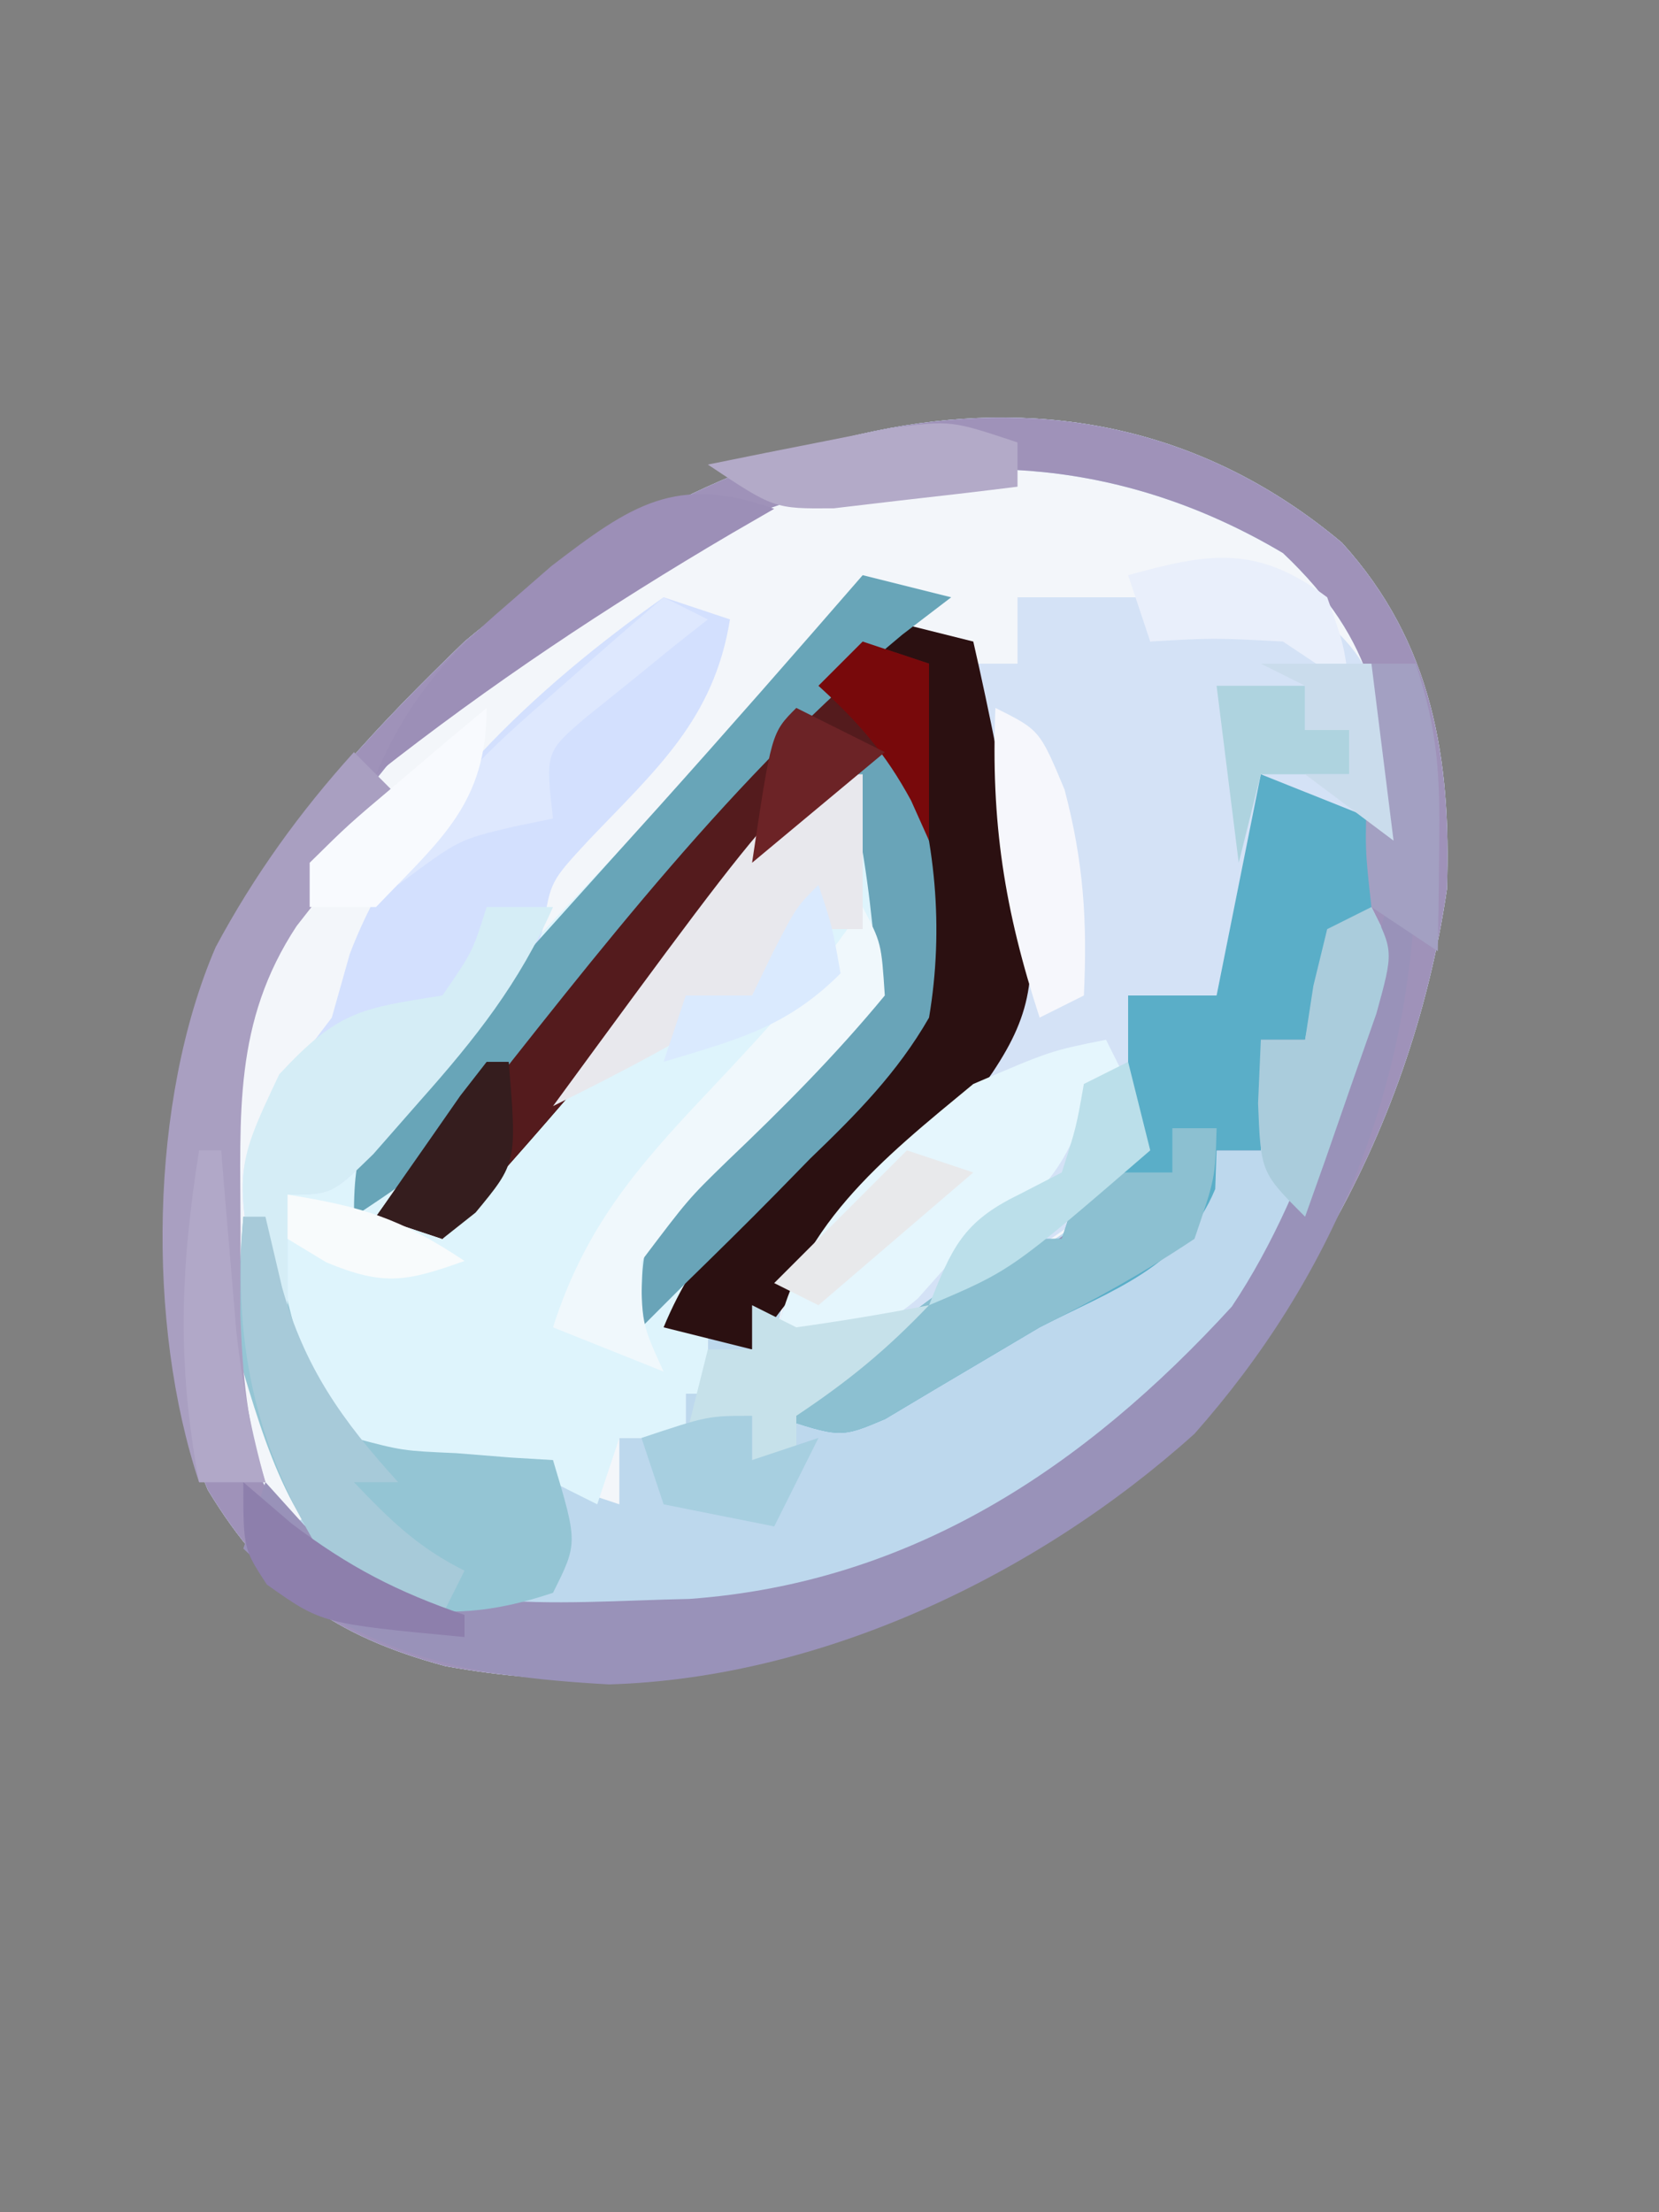 <?xml version="1.0" encoding="UTF-8"?>
<svg version="1.1" xmlns="http://www.w3.org/2000/svg" width="75" height="100">
<rect width="100%" height="100%" fill="#808080" stroke="none"/>
<path d="M0 0 C4.1 4.508 4.947 9.783 4.75 15.656 C3.089 26.941 -2.784 36.971 -11.629 44.086 C-20.475 50.097 -29.943 52.711 -40.539 50.781 C-45.556 49.429 -48.55 47.309 -51.27 42.816 C-52.857 39.005 -53.164 35.719 -53.102 31.656 C-53.092 30.948 -53.082 30.239 -53.072 29.509 C-52.697 18.41 -47.471 12.007 -39.664 4.469 C-28.651 -4.772 -12.567 -10.544 0 0 Z " fill="#F3F6FA" transform="translate(60.664,24.531)"/>
<path d="M0 0 C4.1 4.508 4.947 9.783 4.75 15.656 C3.089 26.941 -2.784 36.971 -11.629 44.086 C-20.475 50.097 -29.943 52.711 -40.539 50.781 C-45.556 49.429 -48.55 47.309 -51.27 42.816 C-52.857 39.005 -53.164 35.719 -53.102 31.656 C-53.092 30.948 -53.082 30.239 -53.072 29.509 C-52.697 18.41 -47.471 12.007 -39.664 4.469 C-28.651 -4.772 -12.567 -10.544 0 0 Z M-42.664 9.469 C-48.673 16.705 -50.802 21.459 -50.914 30.844 C-50.94 32.13 -50.966 33.417 -50.992 34.742 C-50.646 38.68 -49.652 41.089 -47.664 44.469 C-46.674 43.974 -46.674 43.974 -45.664 43.469 C-46.159 42.52 -46.654 41.571 -47.164 40.594 C-48.664 37.469 -48.664 37.469 -48.664 35.469 C-48.19 36.438 -47.715 37.407 -47.227 38.406 C-44.441 41.735 -44.126 41.901 -40.102 42.281 C-38.955 42.322 -38.955 42.322 -37.785 42.363 C-35.664 42.469 -35.664 42.469 -32.664 43.469 C-32.664 42.479 -32.664 41.489 -32.664 40.469 C-31.674 40.469 -30.684 40.469 -29.664 40.469 C-29.664 39.809 -29.664 39.149 -29.664 38.469 C-28.179 37.974 -28.179 37.974 -26.664 37.469 C-27.324 37.469 -27.984 37.469 -28.664 37.469 C-28.664 36.809 -28.664 36.149 -28.664 35.469 C-29.324 35.469 -29.984 35.469 -30.664 35.469 C-29.229 33.696 -27.791 31.926 -26.352 30.156 C-25.551 29.17 -24.751 28.184 -23.926 27.168 C-21.664 24.469 -21.664 24.469 -19.887 22.859 C-17.935 20.64 -18.389 18.225 -18.492 15.41 C-18.675 13.347 -19.008 11.437 -19.664 9.469 C-22.998 9.704 -23.881 10.695 -26.25 13.164 C-27.189 14.3 -28.118 15.443 -29.039 16.594 C-30.012 17.777 -30.984 18.961 -31.957 20.145 C-32.654 21.002 -32.654 21.002 -33.365 21.877 C-34.995 23.874 -36.667 25.831 -38.352 27.781 C-39.496 29.112 -39.496 29.112 -40.664 30.469 C-41.324 30.139 -41.984 29.809 -42.664 29.469 C-42.096 28.84 -41.527 28.211 -40.941 27.562 C-37.265 23.487 -33.594 19.409 -29.977 15.281 C-29.421 14.648 -28.865 14.015 -28.293 13.363 C-27.177 12.065 -26.081 10.749 -25.004 9.418 C-24.479 8.775 -23.955 8.131 -23.414 7.469 C-22.955 6.891 -22.496 6.314 -22.023 5.719 C-20.664 4.469 -20.664 4.469 -17.664 4.469 C-16.902 7.788 -16.257 11.115 -15.664 14.469 C-15.516 15.16 -15.368 15.851 -15.215 16.562 C-14.742 20.347 -15.276 21.963 -17.641 25.047 C-19.251 26.795 -20.903 28.506 -22.598 30.172 C-24.608 32.406 -25.295 33.542 -25.664 36.469 C-24.246 36.014 -22.83 35.555 -21.414 35.094 C-20.625 34.839 -19.836 34.583 -19.023 34.32 C-14.737 32.773 -11.507 31.125 -8.664 27.469 C-8.33 24.301 -8.33 24.301 -8.664 21.469 C-7.674 21.139 -6.684 20.809 -5.664 20.469 C-4.142 16.865 -3.664 14.417 -3.664 10.469 C-1.684 11.459 0.296 12.449 2.336 13.469 C1.955 7.846 1.6 4.503 -2.664 0.469 C-16.979 -8.026 -31.969 -1.033 -42.664 9.469 Z " fill="#BDD8ED" transform="translate(60.664,24.531)"/>
<path d="M0 0 C1.32 0.33 2.64 0.66 4 1 C3.273 1.556 2.546 2.111 1.797 2.684 C-6.105 9.228 -16.364 19.728 -21 29 C-18.052 27.692 -16.193 26.385 -14.125 23.918 C-13.359 23.014 -13.359 23.014 -12.578 22.092 C-12.057 21.463 -11.537 20.835 -11 20.188 C-10.479 19.571 -9.958 18.954 -9.422 18.318 C-7.14 15.607 -4.925 12.899 -2.812 10.051 C-2.214 9.374 -1.616 8.697 -1 8 C-0.01 8 0.98 8 2 8 C3.299 11.896 3.689 15.957 3 20 C1.539 22.504 -0.349 24.382 -2.438 26.375 C-6.151 29.861 -6.151 29.861 -9 34 C-8.34 34 -7.68 34 -7 34 C-7 34.66 -7 35.32 -7 36 C-6.34 36.33 -5.68 36.66 -5 37 C-5.99 37 -6.98 37 -8 37 C-8 37.66 -8 38.32 -8 39 C-8.99 39 -9.98 39 -11 39 C-11.33 39.99 -11.66 40.98 -12 42 C-12.66 41.67 -13.32 41.34 -14 41 C-15.477 40.874 -16.957 40.773 -18.438 40.688 C-22.709 40.221 -22.709 40.221 -25.062 38.438 C-26.397 34.969 -27.014 31.584 -26 28 C-24.903 26.797 -23.788 25.606 -22.596 24.497 C-20.716 22.733 -18.956 20.879 -17.188 19.004 C-16.504 18.28 -15.821 17.556 -15.117 16.811 C-14.069 15.698 -14.069 15.698 -13 14.562 C-12.301 13.825 -11.603 13.087 -10.883 12.326 C-7.11 8.322 -3.467 4.272 0 0 Z " fill="#DEF4FC" transform="translate(39,26)"/>
<path d="M0 0 C4.1 4.508 4.947 9.783 4.75 15.656 C3.089 26.941 -2.784 36.971 -11.629 44.086 C-20.475 50.097 -29.943 52.711 -40.539 50.781 C-45.556 49.429 -48.55 47.309 -51.27 42.816 C-52.857 39.005 -53.164 35.719 -53.102 31.656 C-53.092 30.948 -53.082 30.239 -53.072 29.509 C-52.697 18.41 -47.471 12.007 -39.664 4.469 C-28.651 -4.772 -12.567 -10.544 0 0 Z M-42.664 9.469 C-48.673 16.705 -50.802 21.459 -50.914 30.844 C-50.94 32.13 -50.966 33.417 -50.992 34.742 C-50.581 39.409 -49.123 42.629 -46.227 46.281 C-40.891 50.337 -32.002 48.921 -25.664 48.469 C-16.573 46.429 -7.854 40.389 -2.73 32.57 C-0.467 28.11 1.198 23.336 2.336 18.469 C1.841 17.479 1.841 17.479 1.336 16.469 C-0.227 17.781 -0.227 17.781 -1.664 19.469 C-1.664 20.459 -1.664 21.449 -1.664 22.469 C-2.324 22.469 -2.984 22.469 -3.664 22.469 C-3.664 24.119 -3.664 25.769 -3.664 27.469 C-4.324 27.469 -4.984 27.469 -5.664 27.469 C-6.159 28.954 -6.159 28.954 -6.664 30.469 C-8.976 31.914 -11.257 33.201 -13.664 34.469 C-15.311 35.383 -16.957 36.299 -18.602 37.219 C-19.955 37.969 -21.31 38.719 -22.664 39.469 C-23.159 38.974 -23.159 38.974 -23.664 38.469 C-20.826 36.555 -18.012 34.667 -15.039 32.969 C-12.431 31.322 -10.554 29.919 -8.664 27.469 C-8.33 24.301 -8.33 24.301 -8.664 21.469 C-7.674 21.139 -6.684 20.809 -5.664 20.469 C-4.142 16.865 -3.664 14.417 -3.664 10.469 C-1.684 11.459 0.296 12.449 2.336 13.469 C1.955 7.846 1.6 4.503 -2.664 0.469 C-16.979 -8.026 -31.969 -1.033 -42.664 9.469 Z " fill="#9F92B9" transform="translate(60.664,24.531)"/>
<path d="M0 0 C1.98 0 3.96 0 6 0 C6 0.66 6 1.32 6 2 C6.907 1.794 7.815 1.587 8.75 1.375 C12 1 12 1 14.312 1.438 C17.148 4.063 16.758 7.246 17 11 C15.02 10.01 13.04 9.02 11 8 C10.856 9.093 10.711 10.186 10.562 11.312 C10 15 10 15 9 18 C8.01 18.33 7.02 18.66 6 19 C6.124 19.887 6.247 20.774 6.375 21.688 C6 25 6 25 3.375 27.688 C-1.078 30.946 -5.503 33.192 -11 34 C-10.428 30.438 -9.179 28.869 -6.562 26.438 C-2.098 22.263 -2.098 22.263 -0.812 16.375 C-0.921 11.887 -1.423 7.45 -2 3 C-1.34 3 -0.68 3 0 3 C0 2.01 0 1.02 0 0 Z " fill="#D4E2F6" transform="translate(46,27)"/>
<path d="M0 0 C1.32 0.33 2.64 0.66 4 1 C4.762 4.319 5.407 7.646 6 11 C6.222 12.036 6.222 12.036 6.449 13.094 C6.917 16.835 6.373 18.496 4.094 21.578 C2.523 23.323 0.913 25.034 -0.738 26.703 C-2.712 28.707 -4.377 30.71 -6 33 C-7.32 32.67 -8.64 32.34 -10 32 C-8.478 28.321 -6.234 26.223 -3.375 23.5 C0.423 19.429 1.609 16.963 1.562 11.375 C1.42 9.579 1.248 7.784 1 6 C-2.851 8.062 -5.19 10.147 -7.812 13.625 C-11.668 18.618 -15.76 23.331 -20 28 C-20.99 27.67 -21.98 27.34 -23 27 C-18.635 20.865 -13.752 15.36 -8.637 9.855 C-5.667 6.64 -2.817 3.35 0 0 Z " fill="#2B1011" transform="translate(40,28)"/>
<path d="M0 0 C0.99 0.33 1.98 0.66 3 1 C2.273 5.527 -0.338 7.781 -3.406 11 C-5.109 12.842 -5.109 12.842 -5.441 14.922 C-6.287 18.068 -8.261 19.868 -10.438 22.25 C-11.241 23.142 -12.044 24.034 -12.871 24.953 C-15 27 -15 27 -17 27 C-17 28.98 -17 30.96 -17 33 C-17.33 33 -17.66 33 -18 33 C-19.483 25.833 -19.483 25.833 -17.188 21.875 C-16.466 20.926 -15.744 19.977 -15 19 C-14.598 17.577 -14.598 17.577 -14.188 16.125 C-11.667 9.492 -5.733 4.039 0 0 Z " fill="#D3E0FE" transform="translate(30,27)"/>
<path d="M0 0 C1.65 0.66 3.3 1.32 5 2 C5 3.65 5 5.3 5 7 C4.34 7 3.68 7 3 7 C2.67 8.65 2.34 10.3 2 12 C1.34 12 0.68 12 0 12 C0 13.65 0 15.3 0 17 C-0.66 17 -1.32 17 -2 17 C-2.021 17.578 -2.041 18.155 -2.062 18.75 C-3.545 22.307 -6.733 23.318 -10 25 C-10.779 25.461 -11.557 25.923 -12.359 26.398 C-13.148 26.865 -13.937 27.332 -14.75 27.812 C-15.487 28.252 -16.225 28.692 -16.984 29.145 C-19 30 -19 30 -22 29 C-20.673 27.992 -19.337 26.995 -18 26 C-17.421 25.567 -16.842 25.134 -16.246 24.688 C-15.629 24.234 -15.011 23.78 -14.375 23.312 C-13.785 22.876 -13.194 22.439 -12.586 21.988 C-11 21 -11 21 -9 21 C-8.67 20.01 -8.34 19.02 -8 18 C-7.34 17.67 -6.68 17.34 -6 17 C-6 14.69 -6 12.38 -6 10 C-4.68 10 -3.36 10 -2 10 C-1.34 6.7 -0.68 3.4 0 0 Z " fill="#5AAEC8" transform="translate(57,35)"/>
<path d="M0 0 C0.33 0 0.66 0 1 0 C0.688 9.358 -2.747 17.75 -9 24.812 C-16.109 31.214 -25.877 35.858 -35.465 36.141 C-42.132 35.771 -47.055 34.785 -52 30 C-51.505 28.515 -51.505 28.515 -51 27 C-50.422 27.639 -49.845 28.279 -49.25 28.938 C-44.517 33.276 -37.948 32.397 -31.832 32.277 C-21.796 31.551 -13.977 26.347 -7.312 19.062 C-3.554 13.437 -1.94 6.415 0 0 Z " fill="#9992B9" transform="translate(63,40)"/>
<path d="M0 0 C0.99 0.33 1.98 0.66 3 1 C3 3.64 3 6.28 3 9 C2.67 7.68 2.34 6.36 2 5 C-1.851 7.062 -4.19 9.147 -6.812 12.625 C-10.668 17.618 -14.76 22.331 -19 27 C-19.99 26.67 -20.98 26.34 -22 26 C-18.032 20.423 -13.716 15.378 -9.048 10.39 C-5.9 7.021 -2.923 3.563 0 0 Z " fill="#541B1D" transform="translate(39,29)"/>
<path d="M0 0 C0.33 0 0.66 0 1 0 C1.289 1.093 1.577 2.186 1.875 3.312 C2.819 7.04 2.819 7.04 5 10 C7.195 10.58 7.195 10.58 9.625 10.688 C10.442 10.753 11.26 10.819 12.102 10.887 C12.728 10.924 13.355 10.961 14 11 C15.125 14.75 15.125 14.75 14 17 C11.256 17.915 9.3 18.044 6.438 17.625 C2.572 15.048 1.301 11.364 0 7 C-0.281 4.545 -0.211 2.478 0 0 Z " fill="#94C5D4" transform="translate(11,55)"/>
<path d="M0 0 C1.32 0.33 2.64 0.66 4 1 C3.273 1.556 2.546 2.111 1.797 2.684 C-5.802 8.977 -11.989 17.068 -18.09 24.785 C-20 27 -20 27 -23 29 C-23 25.401 -22.425 25.004 -20.062 22.438 C-19.424 21.735 -18.786 21.032 -18.129 20.309 C-17.426 19.547 -16.724 18.785 -16 18 C-14.498 16.335 -12.998 14.668 -11.5 13 C-10.748 12.167 -9.997 11.335 -9.223 10.477 C-6.115 7.014 -3.051 3.513 0 0 Z " fill="#68A5B8" transform="translate(39,26)"/>
<path d="M0 0 C0.33 0.66 0.66 1.32 1 2 C0.34 2 -0.32 2 -1 2 C-1.062 2.578 -1.124 3.155 -1.188 3.75 C-2.327 6.906 -4.336 8.034 -7 10 C-7.742 10.835 -7.742 10.835 -8.5 11.688 C-10.524 13.458 -12.379 13.646 -15 14 C-14.158 8.56 -10.077 5.371 -6 2 C-2.5 0.5 -2.5 0.5 0 0 Z " fill="#E5F6FD" transform="translate(50,47)"/>
<path d="M0 0 C0.66 0.66 1.32 1.32 2 2 C1.578 2.531 1.157 3.062 0.723 3.609 C0.175 4.316 -0.373 5.022 -0.938 5.75 C-1.483 6.446 -2.028 7.142 -2.59 7.859 C-5.457 12.212 -5.135 16.368 -5.125 21.5 C-5.128 22.81 -5.13 24.119 -5.133 25.469 C-5.029 28.222 -4.835 30.404 -4 33 C-4.99 33 -5.98 33 -7 33 C-9.374 25.879 -9.244 15.751 -6.25 8.812 C-4.519 5.584 -2.46 2.723 0 0 Z " fill="#A99FC1" transform="translate(16,34)"/>
<path d="M0 0 C0.99 0 1.98 0 3 0 C4.299 3.896 4.681 7.956 4 12 C2.562 14.505 0.697 16.381 -1.375 18.375 C-2.137 19.154 -2.137 19.154 -2.914 19.949 C-4.258 21.318 -5.627 22.66 -7 24 C-7.66 24.66 -8.32 25.32 -9 26 C-9 22 -9 22 -6.777 19.59 C-5.84 18.715 -4.903 17.839 -3.938 16.938 C-1.093 14.105 0.867 11.95 1.441 7.836 C1.158 5.128 0.739 2.619 0 0 Z " fill="#69A4B8" transform="translate(38,34)"/>
<path d="M0 0 C0.66 0 1.32 0 2 0 C1.938 2.25 1.938 2.25 1 5 C-1.338 6.559 -3.506 7.757 -6 9 C-8.331 10.377 -10.659 11.758 -12.984 13.145 C-15 14 -15 14 -18 13 C-16.673 11.992 -15.337 10.995 -14 10 C-13.421 9.567 -12.842 9.134 -12.246 8.688 C-11.629 8.234 -11.011 7.78 -10.375 7.312 C-9.785 6.876 -9.194 6.439 -8.586 5.988 C-7 5 -7 5 -5 5 C-4.67 4.01 -4.34 3.02 -4 2 C-2.68 2 -1.36 2 0 2 C0 1.34 0 0.68 0 0 Z " fill="#8CC0D1" transform="translate(53,51)"/>
<path d="M0 0 C0.99 0 1.98 0 3 0 C1.49 3.429 -0.517 5.957 -3 8.75 C-4.052 9.949 -4.052 9.949 -5.125 11.172 C-7 13 -7 13 -9 13 C-9 14.98 -9 16.96 -9 19 C-9.33 19 -9.66 19 -10 19 C-11.456 11.964 -11.456 11.964 -9.375 7.562 C-6.718 4.695 -5.703 4.585 -2 4 C-0.64 2.032 -0.64 2.032 0 0 Z " fill="#D5EDF6" transform="translate(22,41)"/>
<path d="M0 0 C0.844 1.629 0.844 1.629 1 4 C-1.236 6.71 -3.592 9.072 -6.129 11.49 C-7.877 13.191 -7.877 13.191 -10 16 C-10.001 18.812 -10.001 18.812 -9 21 C-11.475 20.01 -11.475 20.01 -14 19 C-12.559 14.496 -10.232 11.786 -7 8.375 C-4.418 5.635 -2.089 3.134 0 0 Z " fill="#F0F8FC" transform="translate(39,41)"/>
<path d="M0 0 C0 2.31 0 4.62 0 7 C-0.99 7 -1.98 7 -3 7 C-3.99 8.485 -3.99 8.485 -5 10 C-7.895 11.905 -10.9 13.463 -14 15 C-3.013 0 -3.013 0 0 0 Z " fill="#E8E8ED" transform="translate(39,35)"/>
<path d="M0 0 C0.33 0 0.66 0 1 0 C1.248 1.052 1.495 2.104 1.75 3.188 C2.767 6.813 4.454 9.199 7 12 C6.34 12 5.68 12 5 12 C6.634 13.708 7.869 14.935 10 16 C9.67 16.66 9.34 17.32 9 18 C6.75 17.562 6.75 17.562 4 16 C0.671 10.853 -0.515 6.049 0 0 Z " fill="#A7CAD9" transform="translate(11,55)"/>
<path d="M0 0 C-0.629 0.364 -1.258 0.727 -1.906 1.102 C-7.552 4.418 -12.856 7.948 -18 12 C-16.576 8.669 -14.866 6.723 -12.125 4.375 C-11.447 3.785 -10.769 3.194 -10.07 2.586 C-6.481 -0.163 -4.445 -1.588 0 0 Z " fill="#9C8FB7" transform="translate(35,23)"/>
<path d="M0 0 C1 2 1 2 0.223 4.82 C-0.16 5.911 -0.543 7.001 -0.938 8.125 C-1.318 9.221 -1.698 10.316 -2.09 11.445 C-2.39 12.288 -2.691 13.131 -3 14 C-5 12 -5 12 -5.125 8.875 C-5.084 7.926 -5.043 6.978 -5 6 C-4.34 6 -3.68 6 -3 6 C-2.876 5.196 -2.752 4.391 -2.625 3.562 C-2.419 2.717 -2.212 1.871 -2 1 C-1.34 0.67 -0.68 0.34 0 0 Z " fill="#AACCDC" transform="translate(62,41)"/>
<path d="M0 0 C2 1 2 1 3.125 3.688 C3.989 6.958 4.16 9.637 4 13 C3.01 13.495 3.01 13.495 2 14 C0.409 9.127 -0.212 5.192 0 0 Z " fill="#F6F7FC" transform="translate(45,32)"/>
<path d="M0 0 C0.33 1.32 0.66 2.64 1 4 C-5.286 9.429 -5.286 9.429 -9 11 C-7.969 8.423 -7.489 7.237 -4.938 6 C-4.298 5.67 -3.659 5.34 -3 5 C-2.348 2.975 -2.348 2.975 -2 1 C-1.34 0.67 -0.68 0.34 0 0 Z " fill="#BBDFEA" transform="translate(51,48)"/>
<path d="M0 0 C0.66 0.33 1.32 0.66 2 1 C1.242 1.597 1.242 1.597 0.469 2.207 C-0.181 2.737 -0.831 3.267 -1.5 3.812 C-2.15 4.335 -2.799 4.857 -3.469 5.395 C-5.345 6.992 -5.345 6.992 -5 10 C-5.598 10.124 -6.196 10.248 -6.812 10.375 C-9.262 10.955 -9.262 10.955 -12 13 C-10.45 9.116 -7.995 6.97 -4.875 4.25 C-3.965 3.451 -3.055 2.652 -2.117 1.828 C-1.069 0.923 -1.069 0.923 0 0 Z " fill="#DEE8FE" transform="translate(30,27)"/>
<path d="M0 0 C0.66 0.33 1.32 0.66 2 1 C4.008 0.719 6.01 0.389 8 0 C6.067 2.025 4.368 3.421 2 5 C2 5.66 2 6.32 2 7 C1.34 7 0.68 7 0 7 C0 6.34 0 5.68 0 5 C-0.99 5.33 -1.98 5.66 -3 6 C-2.67 4.68 -2.34 3.36 -2 2 C-1.34 2 -0.68 2 0 2 C0 1.34 0 0.68 0 0 Z " fill="#C6E1EA" transform="translate(34,59)"/>
<path d="M0 0 C0.75 2.125 0.75 2.125 1 4 C0.01 3.34 -0.98 2.68 -2 2 C-5.125 1.833 -5.125 1.833 -8 2 C-8.33 1.01 -8.66 0.02 -9 -1 C-5.307 -2.026 -3.158 -2.368 0 0 Z " fill="#E9EFFB" transform="translate(60,27)"/>
<path d="M0 0 C0 0.66 0 1.32 0 2 C-1.769 2.222 -3.54 2.427 -5.312 2.625 C-6.299 2.741 -7.285 2.857 -8.301 2.977 C-11 3 -11 3 -14 1 C-12.231 0.637 -10.46 0.285 -8.688 -0.062 C-7.701 -0.26 -6.715 -0.457 -5.699 -0.66 C-3 -1 -3 -1 0 0 Z " fill="#B3AAC8" transform="translate(46,20)"/>
<path d="M0 0 C0.66 0 1.32 0 2 0 C3.005 3.015 3.103 5.042 3.062 8.188 C3.053 9.089 3.044 9.99 3.035 10.918 C3.024 11.605 3.012 12.292 3 13 C2.01 12.34 1.02 11.68 0 11 C-0.293 8.398 -0.293 8.398 -0.188 5.375 C-0.16 4.372 -0.133 3.369 -0.105 2.336 C-0.071 1.565 -0.036 0.794 0 0 Z " fill="#A3A0C2" transform="translate(62,30)"/>
<path d="M0 0 C0.33 0 0.66 0 1 0 C1.061 0.748 1.121 1.495 1.184 2.266 C1.267 3.25 1.351 4.235 1.438 5.25 C1.519 6.225 1.6 7.199 1.684 8.203 C1.951 10.565 2.354 12.719 3 15 C2.01 15 1.02 15 0 15 C-1.002 9.654 -0.849 5.376 0 0 Z " fill="#B1A8C8" transform="translate(9,52)"/>
<path d="M0 0 C0.722 0.619 1.444 1.238 2.188 1.875 C4.784 3.837 6.947 4.953 10 6 C10 6.33 10 6.66 10 7 C3.552 6.392 3.552 6.392 1.062 4.625 C0 3 0 3 0 0 Z " fill="#8D7FAC" transform="translate(11,67)"/>
<path d="M0 0 C1.32 0 2.64 0 4 0 C4 0.66 4 1.32 4 2 C4.66 2 5.32 2 6 2 C6 2.66 6 3.32 6 4 C4.68 4 3.36 4 2 4 C1.67 5.32 1.34 6.64 1 8 C0.67 5.36 0.34 2.72 0 0 Z " fill="#AED3DF" transform="translate(55,31)"/>
<path d="M0 0 C0.33 0 0.66 0 1 0 C1.369 4.554 1.369 4.554 -0.5 6.812 C-0.995 7.204 -1.49 7.596 -2 8 C-2.99 7.67 -3.98 7.34 -5 7 C-4.192 5.831 -3.378 4.664 -2.562 3.5 C-2.11 2.85 -1.658 2.201 -1.191 1.531 C-0.798 1.026 -0.405 0.521 0 0 Z " fill="#351D1E" transform="translate(22,48)"/>
<path d="M0 0 C0.625 1.875 0.625 1.875 1 4 C-1.463 6.463 -3.707 6.998 -7 8 C-6.67 7.01 -6.34 6.02 -6 5 C-5.01 5 -4.02 5 -3 5 C-2.691 4.361 -2.381 3.721 -2.062 3.062 C-1 1 -1 1 0 0 Z " fill="#DAEAFE" transform="translate(37,40)"/>
<path d="M0 0 C1.65 0 3.3 0 5 0 C5.33 2.64 5.66 5.28 6 8 C4.68 7.01 3.36 6.02 2 5 C2.66 5 3.32 5 4 5 C4 4.34 4 3.68 4 3 C3.34 3 2.68 3 2 3 C2 2.34 2 1.68 2 1 C1.34 0.67 0.68 0.34 0 0 Z " fill="#CADCEC" transform="translate(57,30)"/>
<path d="M0 0 C0.99 0.33 1.98 0.66 3 1 C3 3.64 3 6.28 3 9 C2.732 8.402 2.464 7.804 2.188 7.188 C1.015 5.028 -0.194 3.642 -2 2 C-1.34 1.34 -0.68 0.68 0 0 Z " fill="#78090B" transform="translate(39,29)"/>
<path d="M0 0 C0 0.66 0 1.32 0 2 C0.99 1.67 1.98 1.34 3 1 C2.34 2.32 1.68 3.64 1 5 C-0.65 4.67 -2.3 4.34 -4 4 C-4.33 3.01 -4.66 2.02 -5 1 C-2 0 -2 0 0 0 Z " fill="#A7CFE0" transform="translate(34,64)"/>
<path d="M0 0 C0 4.337 -2.08 5.944 -5 9 C-5.99 9 -6.98 9 -8 9 C-8 8.34 -8 7.68 -8 7 C-6.25 5.273 -6.25 5.273 -4 3.375 C-3.257 2.743 -2.515 2.112 -1.75 1.461 C-1.173 0.979 -0.595 0.497 0 0 Z " fill="#F8FAFE" transform="translate(22,32)"/>
<path d="M0 0 C3.375 0.547 5.082 1.055 8 3 C5.394 3.931 4.358 4.149 1.75 3.062 C1.173 2.712 0.595 2.361 0 2 C0 1.34 0 0.68 0 0 Z " fill="#F8FBFC" transform="translate(13,54)"/>
<path d="M0 0 C0.99 0.33 1.98 0.66 3 1 C-0.465 3.97 -0.465 3.97 -4 7 C-4.66 6.67 -5.32 6.34 -6 6 C-4.02 4.02 -2.04 2.04 0 0 Z " fill="#E8E9EB" transform="translate(41,52)"/>
<path d="M0 0 C1.32 0.66 2.64 1.32 4 2 C1.03 4.475 1.03 4.475 -2 7 C-1.125 1.125 -1.125 1.125 0 0 Z " fill="#6C2326" transform="translate(36,32)"/>
</svg>
